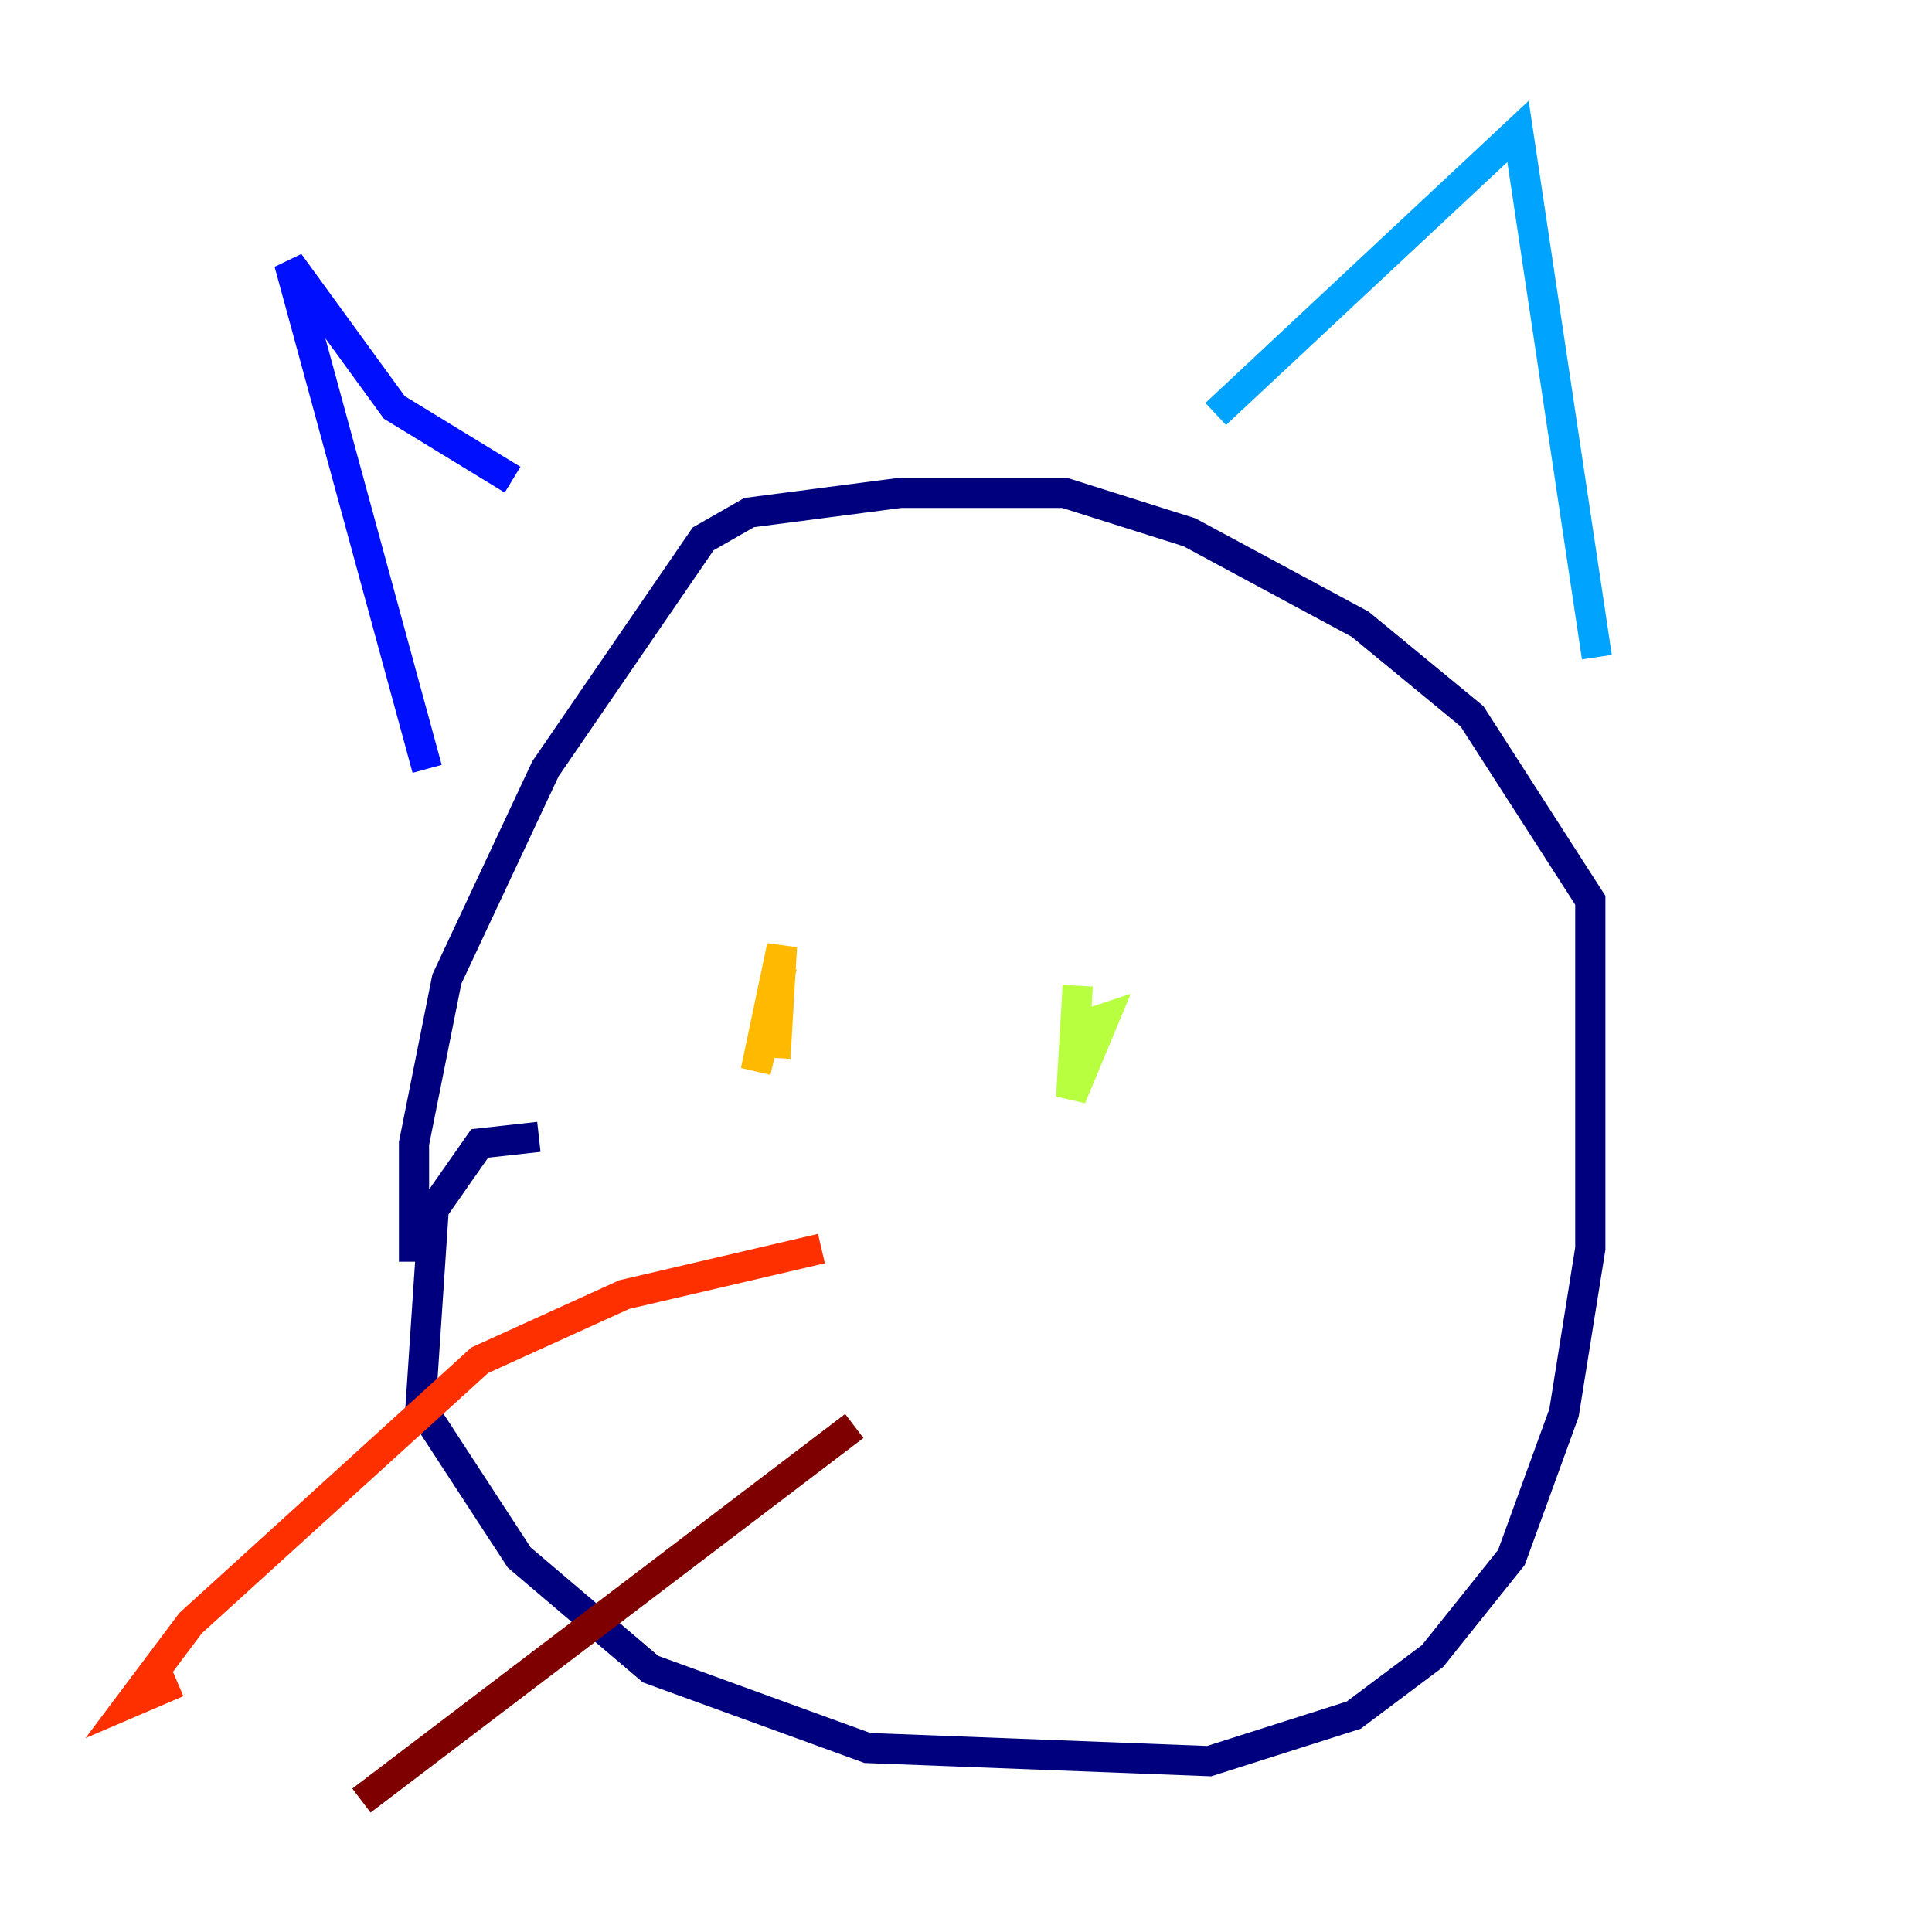 <?xml version="1.0" encoding="utf-8" ?>
<svg baseProfile="tiny" height="128" version="1.2" viewBox="0,0,128,128" width="128" xmlns="http://www.w3.org/2000/svg" xmlns:ev="http://www.w3.org/2001/xml-events" xmlns:xlink="http://www.w3.org/1999/xlink"><defs /><polyline fill="none" points="35.701,75.32 31.782,75.755 28.735,80.109 27.864,93.17 34.395,103.184 43.102,110.585 57.469,115.809 80.109,116.68 89.687,113.633 94.912,109.714 100.136,103.184 103.619,93.605 105.361,82.721 105.361,59.646 97.524,47.456 90.122,41.361 78.803,35.265 70.531,32.653 59.646,32.653 49.633,33.959 46.585,35.701 36.136,50.939 29.605,64.871 27.429,75.755 27.429,83.592" stroke="#00007f" stroke-width="2" /><polyline fill="none" points="28.299,50.939 19.157,17.415 26.122,26.993 33.959,31.782" stroke="#0010ff" stroke-width="2" /><polyline fill="none" points="80.544,27.429 100.571,8.707 105.796,43.537" stroke="#00a4ff" stroke-width="2" /><polyline fill="none" points="53.116,69.66 53.116,69.66" stroke="#3fffb7" stroke-width="2" /><polyline fill="none" points="71.401,65.306 70.966,72.707 73.143,67.483 71.837,67.918" stroke="#b7ff3f" stroke-width="2" /><polyline fill="none" points="51.809,64.0 50.068,70.966 51.809,62.694 51.374,70.095" stroke="#ffb900" stroke-width="2" /><polyline fill="none" points="54.422,82.721 41.361,85.769 31.782,90.122 12.626,107.537 8.707,112.762 11.755,111.456" stroke="#ff3000" stroke-width="2" /><polyline fill="none" points="56.599,94.476 23.946,119.293" stroke="#7f0000" stroke-width="2" /></svg>